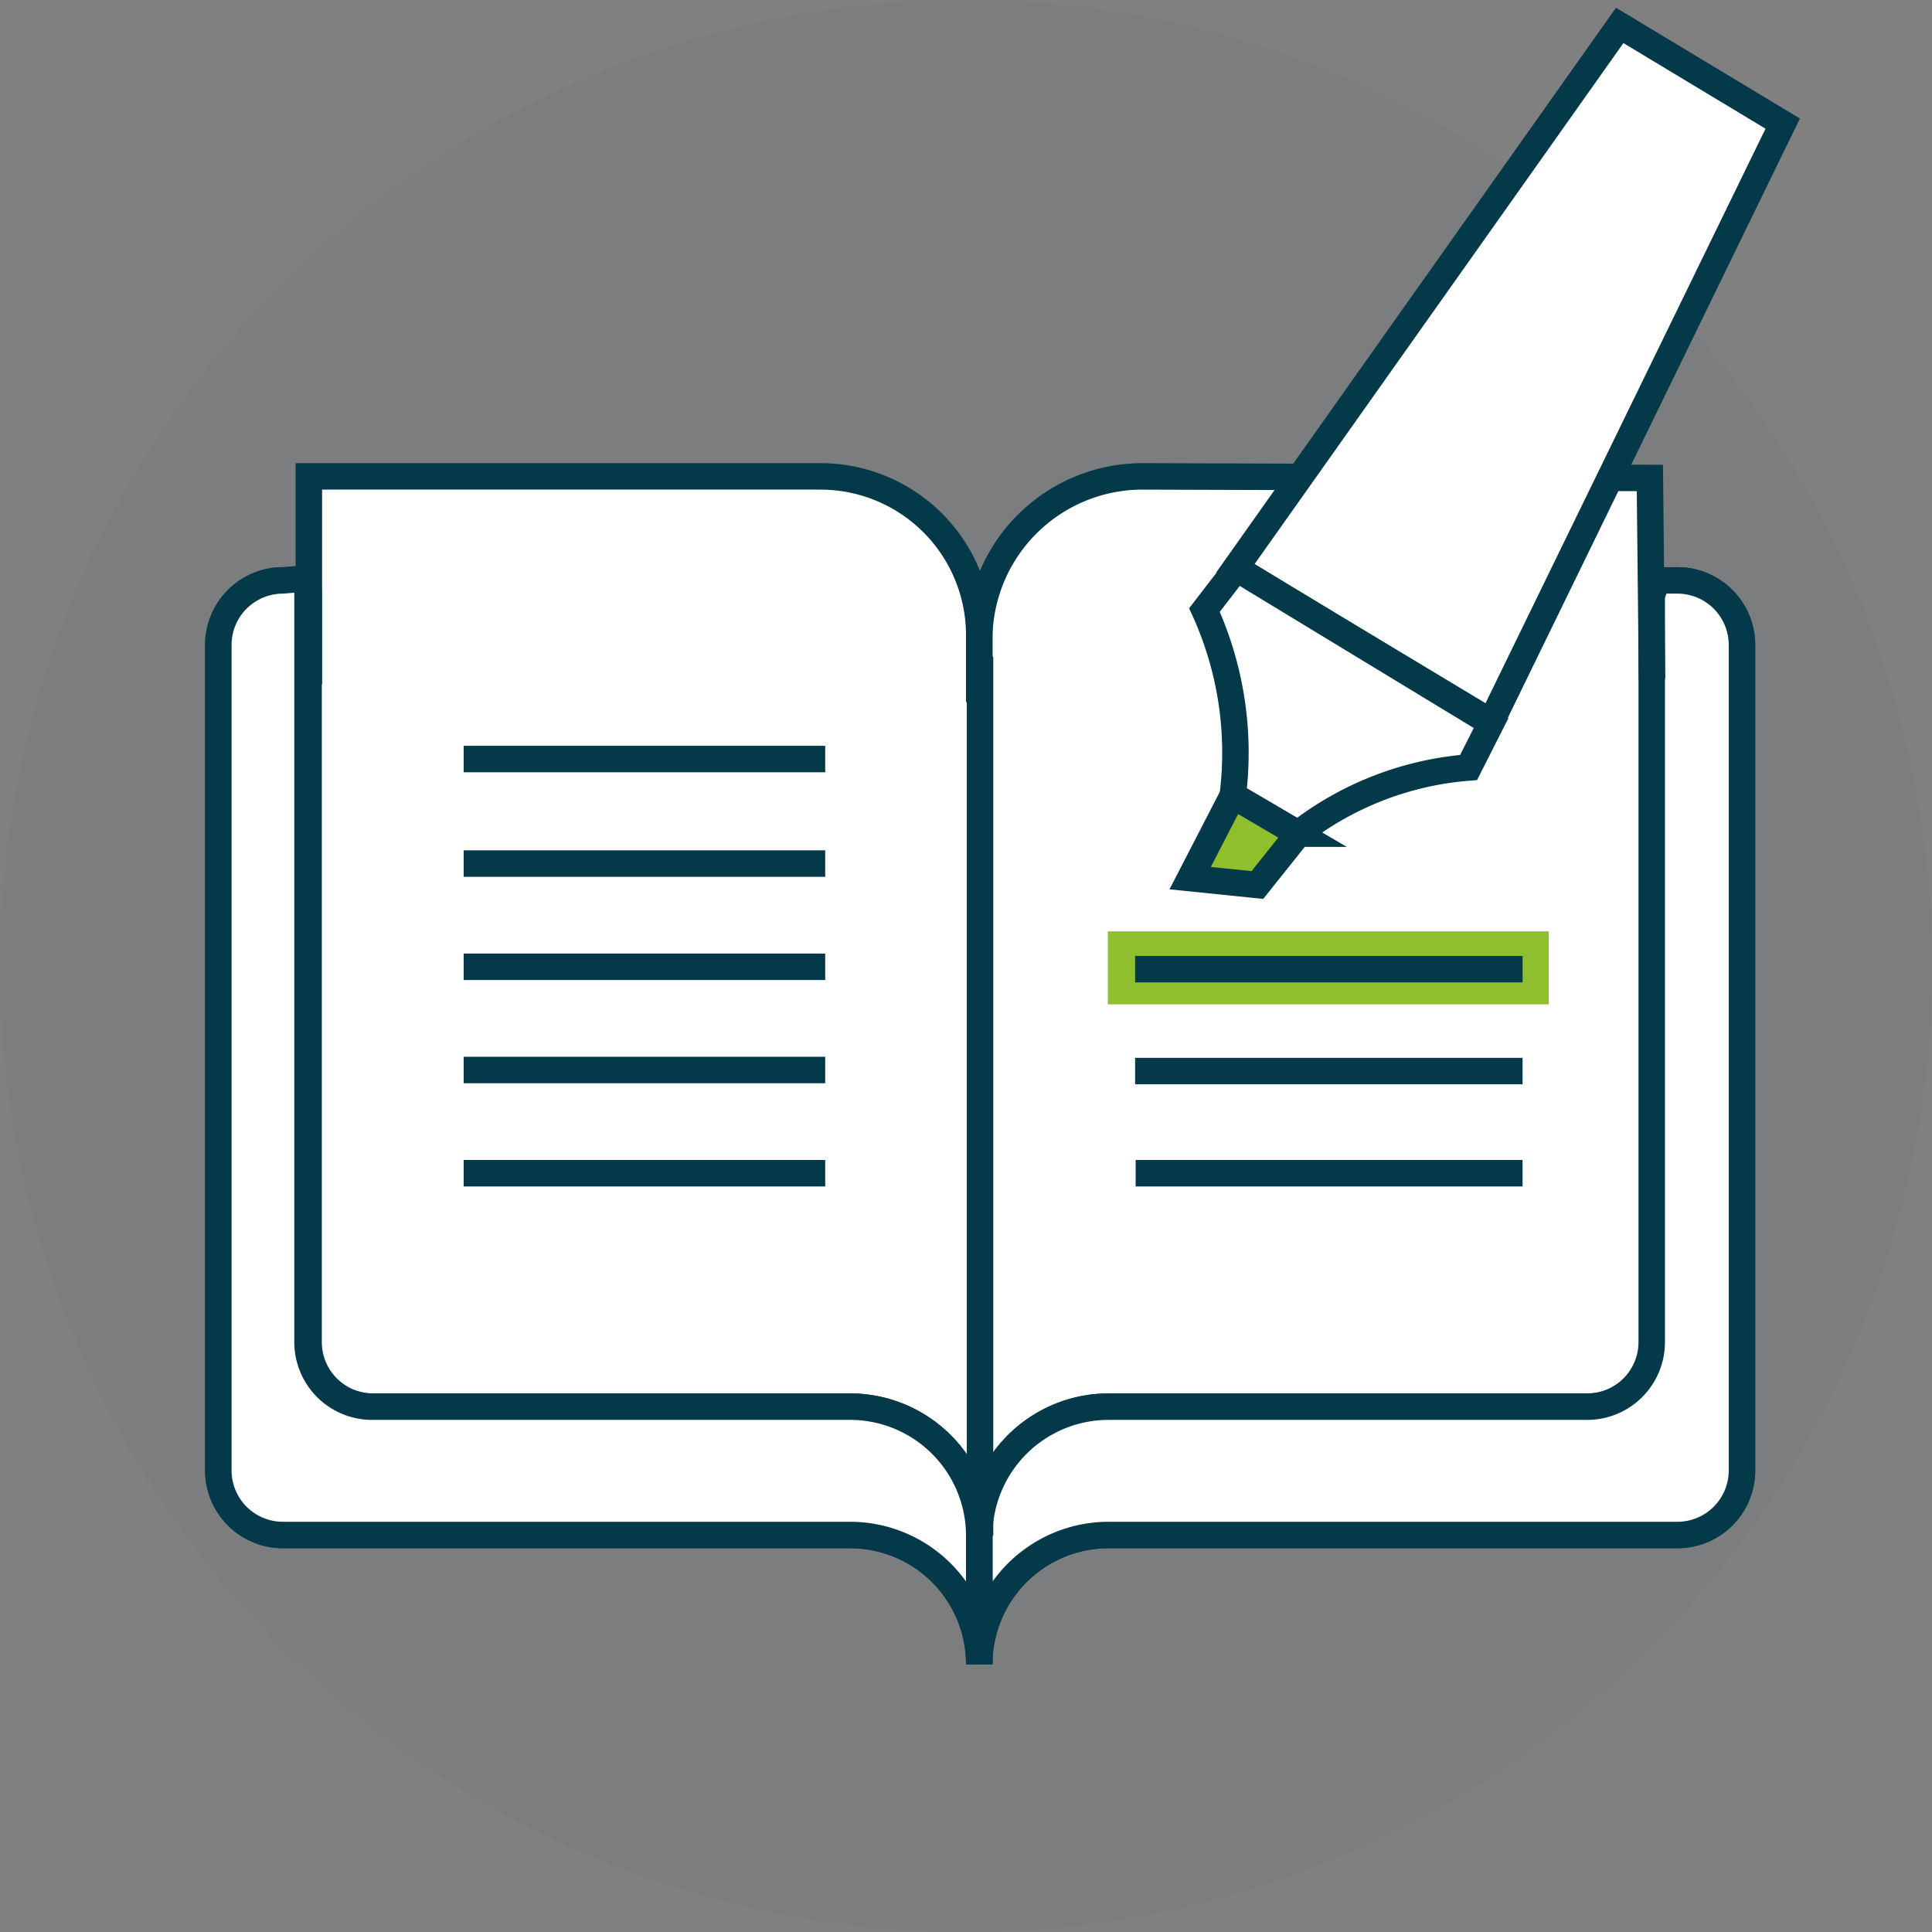<svg id="Layer_1" data-name="Layer 1" xmlns="http://www.w3.org/2000/svg" xmlns:xlink="http://www.w3.org/1999/xlink" width="73" height="73" viewBox="0 0 73 73"><rect x="0" y="0" width="73" height="73" fill="#808080" stroke="none"/><defs><style>.cls-1,.cls-8{fill:none;}.cls-2{clip-path:url(#clip-path);}.cls-3{opacity:0.1;}.cls-4{opacity:0.4;}.cls-5{fill:#033948;}.cls-6{fill:#fff;}.cls-7{fill:#8fbf2f;}.cls-8{stroke:#033948;stroke-miterlimit:10;}.cls-9{fill:#8fbf2d;}</style><clipPath id="clip-path" transform="translate(0 0)"><rect class="cls-1" width="73" height="73"/></clipPath></defs><title>Syllbus2Go</title><g class="cls-2"><g class="cls-2"><g class="cls-3"><g class="cls-2"><g class="cls-4"><g class="cls-2"><path class="cls-5" d="M73,36.5A36.5,36.5,0,1,1,36.5,0,36.5,36.5,0,0,1,73,36.5" transform="translate(0 0)"/></g></g></g></g></g><polygon class="cls-6" points="36.9 56.36 12.4 54.63 9.98 51.52 10.24 40.14 11.62 21.85 11.67 18.02 32.15 17.97 35.09 19.44 37.07 23.06 38.28 20.21 41.47 18.23 43.15 18.02 62.34 18.06 64.16 50.49 63.81 54.8 36.9 56.36"/><rect class="cls-7" x="41.86" y="35.19" width="16.66" height="2.76"/><line class="cls-8" x1="42.89" y1="40.47" x2="57.53" y2="40.47"/><line class="cls-8" x1="42.89" y1="36.62" x2="57.53" y2="36.62"/><line class="cls-8" x1="17.52" y1="32.63" x2="31.18" y2="32.63"/><line class="cls-8" x1="17.52" y1="36.53" x2="31.18" y2="36.53"/><line class="cls-8" x1="17.52" y1="28.68" x2="31.18" y2="28.68"/><line class="cls-8" x1="17.52" y1="40.43" x2="31.18" y2="40.43"/><line class="cls-8" x1="17.52" y1="44.33" x2="31.18" y2="44.33"/><line class="cls-8" x1="42.91" y1="44.33" x2="57.53" y2="44.33"/><g class="cls-2"><path class="cls-8" d="M63.38,21.93H63l-.55.56V50.71A2.44,2.44,0,0,1,60,53.15H41.91A4.89,4.89,0,0,0,37,58v4.88A4.89,4.89,0,0,1,41.91,58H63.38a2.44,2.44,0,0,0,2.44-2.44V24.37A2.44,2.44,0,0,0,63.38,21.93Z" transform="translate(0 0)"/><path class="cls-6" d="M63.38,21.93l-.78,0-.19.59V50.71A2.44,2.44,0,0,1,60,53.15H41.91A4.89,4.89,0,0,0,37,58v4.88A4.89,4.89,0,0,1,41.91,58H63.38a2.44,2.44,0,0,0,2.44-2.44V24.37a2.44,2.44,0,0,0-2.44-2.44" transform="translate(0 0)"/><path class="cls-8" d="M63.38,21.93l-.78,0-.19.59V50.71A2.44,2.44,0,0,1,60,53.15H41.91A4.89,4.89,0,0,0,37,58v4.88A4.89,4.89,0,0,1,41.91,58H63.38a2.44,2.44,0,0,0,2.44-2.44V24.37A2.44,2.44,0,0,0,63.38,21.93Z" transform="translate(0 0)"/><path class="cls-8" d="M10.69,21.93h.42l.55.56V50.71a2.44,2.44,0,0,0,2.44,2.44h18A4.88,4.88,0,0,1,37,58v4.88A4.88,4.88,0,0,0,32.15,58H10.69a2.44,2.44,0,0,1-2.44-2.44V24.37A2.44,2.44,0,0,1,10.69,21.93Z" transform="translate(0 0)"/><path class="cls-6" d="M10.69,21.93l.93-.08,0,.64V50.71a2.44,2.44,0,0,0,2.44,2.44h18A4.88,4.88,0,0,1,37,58v4.88A4.88,4.88,0,0,0,32.15,58H10.69a2.44,2.44,0,0,1-2.44-2.44V24.37a2.44,2.44,0,0,1,2.44-2.44" transform="translate(0 0)"/><path class="cls-8" d="M10.69,21.93l.93-.08,0,.64V50.71a2.44,2.44,0,0,0,2.44,2.44h18A4.88,4.88,0,0,1,37,58v4.88A4.88,4.88,0,0,0,32.15,58H10.69a2.44,2.44,0,0,1-2.44-2.44V24.37A2.44,2.44,0,0,1,10.69,21.93Z" transform="translate(0 0)"/><line class="cls-8" x1="37.03" y1="24.81" x2="37.03" y2="58.03"/><path class="cls-8" d="M11.67,25.86V18H31A6,6,0,0,1,37,24v1.78" transform="translate(0 0)"/><path class="cls-8" d="M62.42,25.65l-.08-7.59L43.15,18A6.17,6.17,0,0,0,37,24.1v2.43" transform="translate(0 0)"/><polygon class="cls-6" points="67.36 4.67 61.2 0.96 46.68 21.47 56.34 27.28 67.36 4.67"/><polygon class="cls-8" points="67.36 4.67 61.2 0.96 46.68 21.47 56.34 27.28 67.36 4.67"/><path class="cls-6" d="M46.72,21.48l-1.21,1.57a13,13,0,0,1,1.07,7l2.47,1.45A12,12,0,0,1,55.49,29l.85-1.68Z" transform="translate(0 0)"/><path class="cls-8" d="M46.72,21.48l-1.21,1.57a13,13,0,0,1,1.07,7l2.47,1.45A12,12,0,0,1,55.49,29l.85-1.68Z" transform="translate(0 0)"/><polygon class="cls-9" points="47.51 33.44 44.97 33.18 46.58 30.06 49.05 31.51 47.51 33.44"/><polygon class="cls-8" points="47.51 33.44 44.97 33.18 46.58 30.06 49.05 31.51 47.51 33.44"/></g></g></svg>